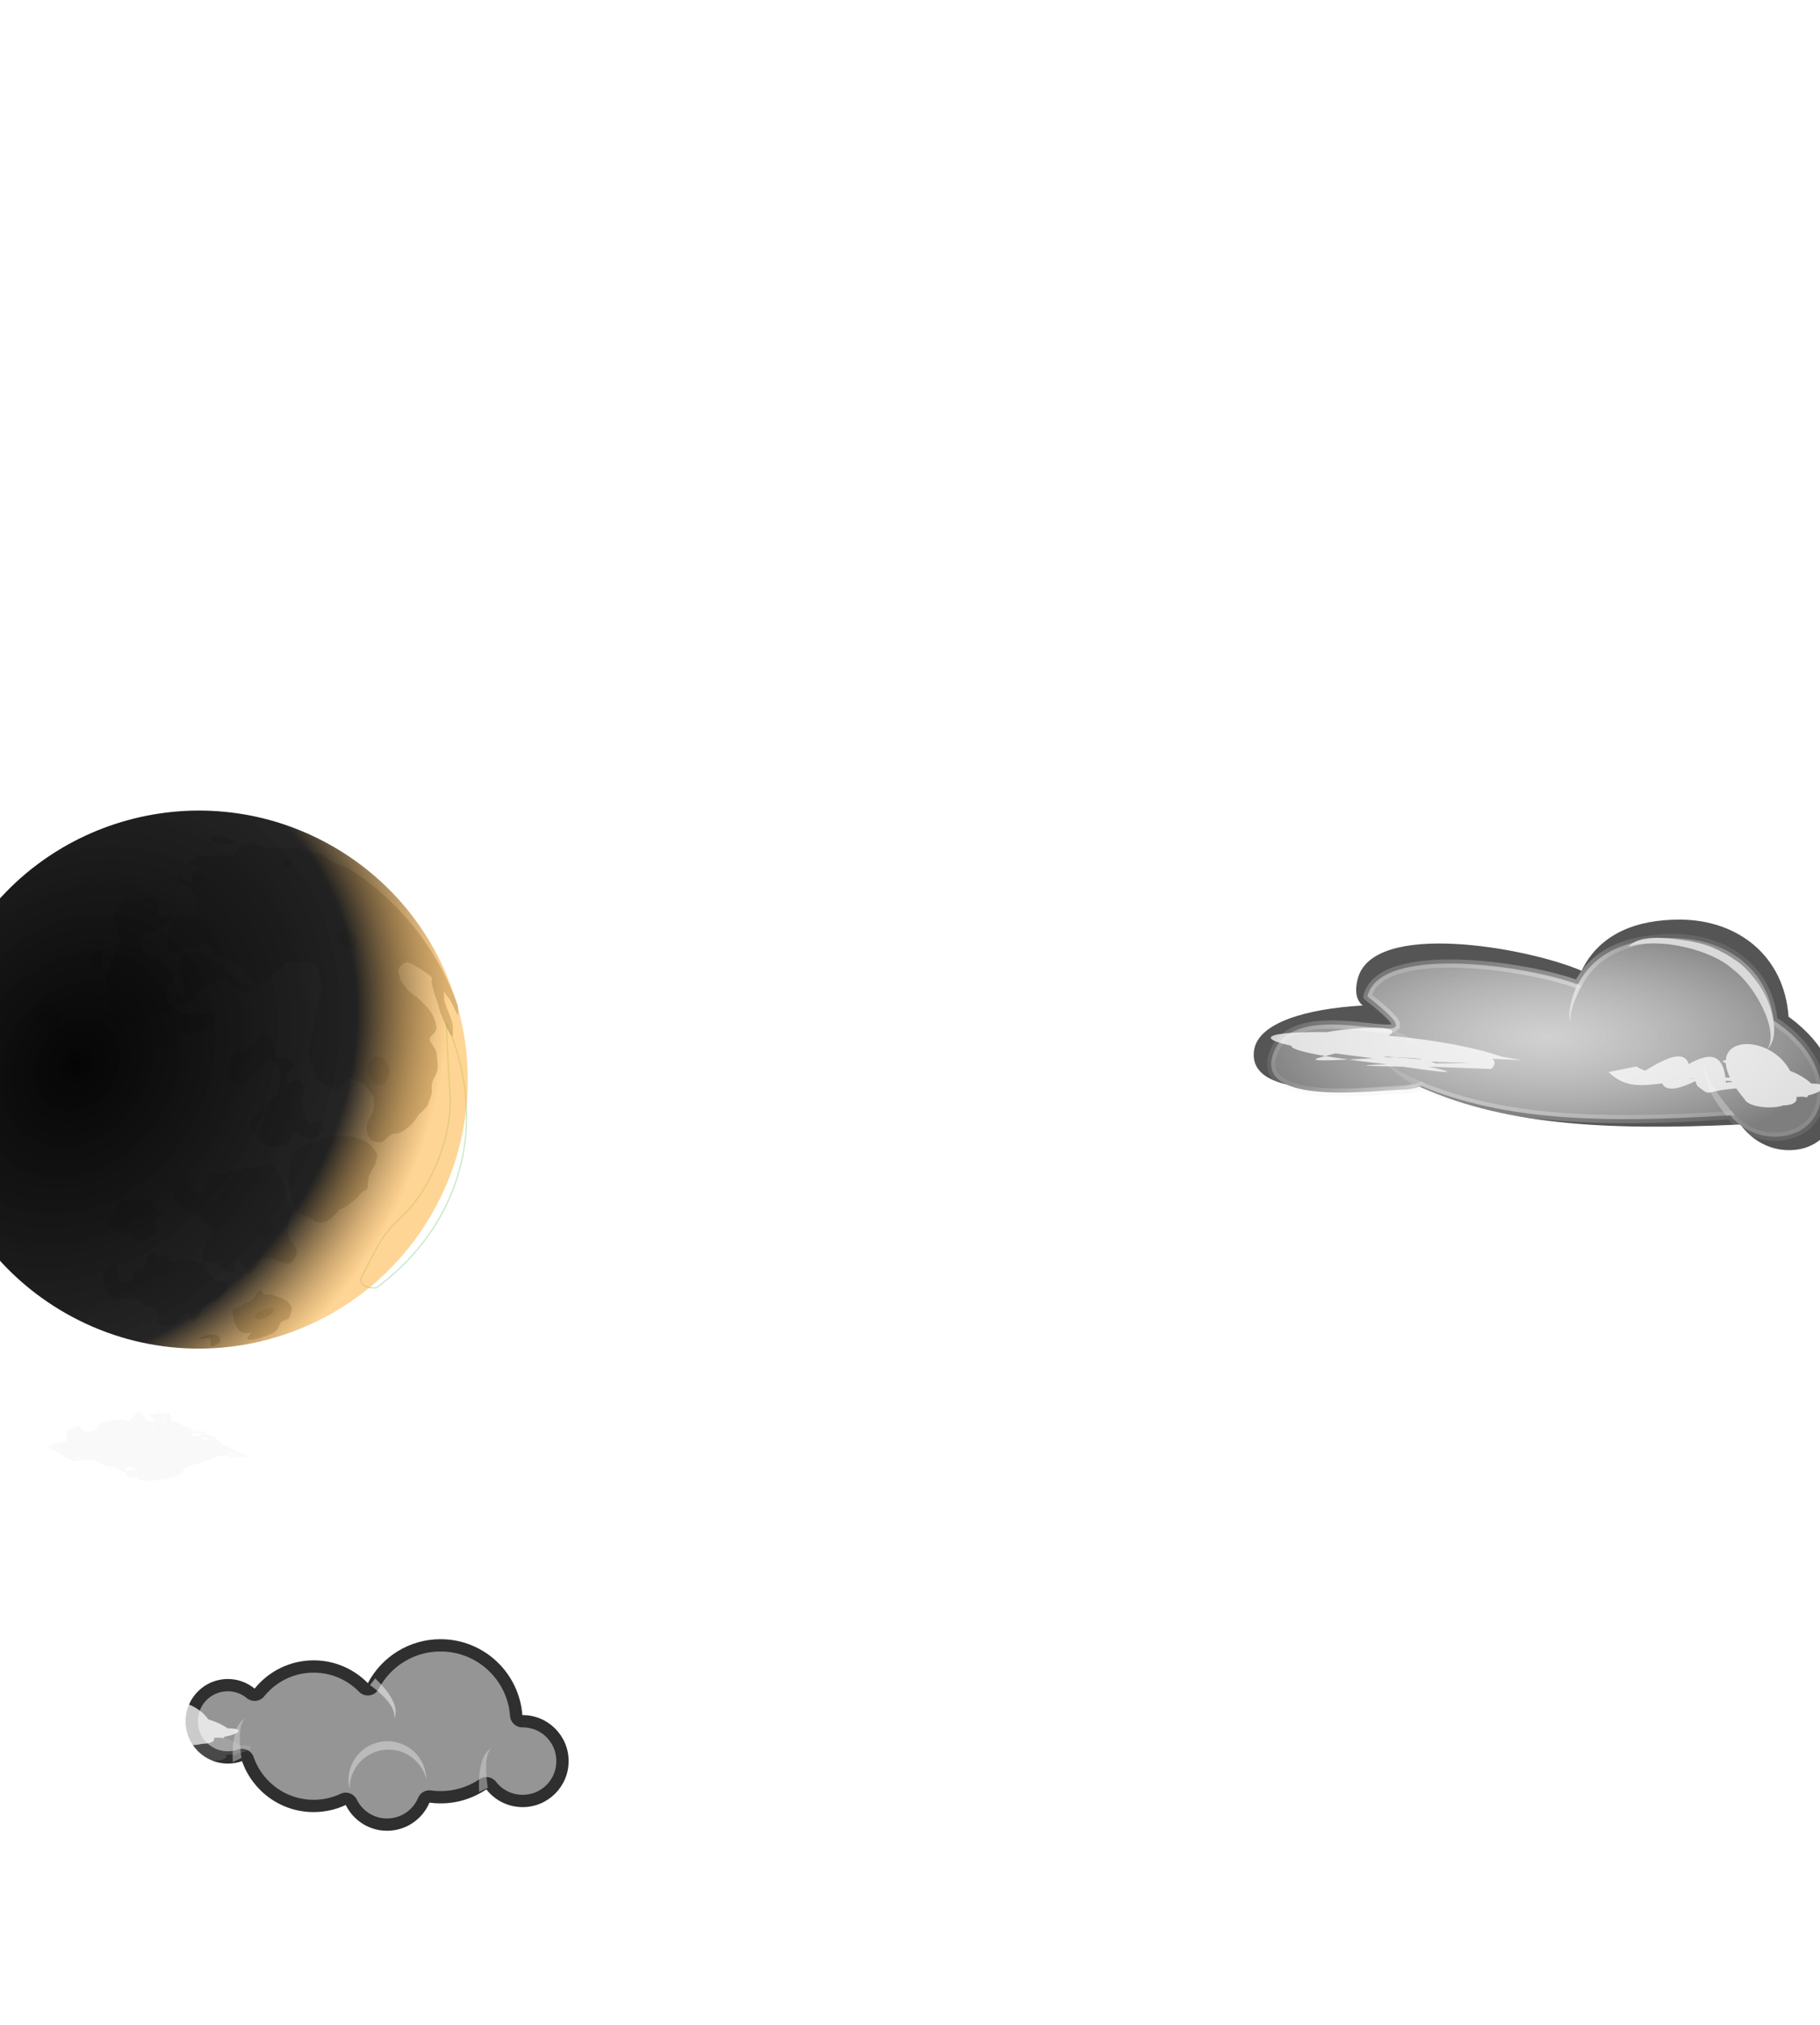 <svg xmlns:rdf="http://www.w3.org/1999/02/22-rdf-syntax-ns#" xmlns="http://www.w3.org/2000/svg" height="667.32" width="600" version="1.1" xmlns:cc="http://creativecommons.org/ns#" xmlns:xlink="http://www.w3.org/1999/xlink" viewBox="0 0 600.002 667.325" xmlns:dc="http://purl.org/dc/elements/1.1/">
 <defs>
  <radialGradient id="o" gradientUnits="userSpaceOnUse" cy="429.83" cx="273.41" gradientTransform="matrix(-.334 1.119 -.821 -.245 622.24 881.44)" r="309.13">
   <stop stop-color="#a3a3a3" offset="0"/>
   <stop stop-color="#696969" offset="1"/>
  </radialGradient>
  <radialGradient id="p" gradientUnits="userSpaceOnUse" cy="120.82" cx="124.4" gradientTransform="matrix(-.584 1.957 -.469 -.14 622.24 881.44)" r="102.27">
   <stop stop-color="#fff" offset="0"/>
   <stop stop-color="#fff" stop-opacity="0" offset="1"/>
  </radialGradient>
  <radialGradient id="q" gradientUnits="userSpaceOnUse" cy="82.897" cx="-88.068" gradientTransform="matrix(.761 .489 -.594 .924 211.85 1029.9)" r="388.16">
   <stop stop-opacity=".98" offset="0"/>
   <stop stop-color="#181818" stop-opacity=".945" offset=".75"/>
   <stop stop-color="#ffaa2b" stop-opacity=".503" offset="1"/>
  </radialGradient>
  <filter id="n" y="-.109" width="1.097" x="-.048" height="1.219">
   <feGaussianBlur stdDeviation="5.584"/>
  </filter>
  <radialGradient id="r" gradientUnits="userSpaceOnUse" cy="161.84" cx="646.11" gradientTransform="matrix(1 0 0 .384 0 99.72)" r="146.8">
   <stop stop-color="#fff" stop-opacity=".729" offset="0"/>
   <stop stop-color="#e6e6e6" stop-opacity=".113" offset="1"/>
  </radialGradient>
  <radialGradient id="s" gradientUnits="userSpaceOnUse" cy="161.84" cx="646.11" gradientTransform="matrix(1 0 0 .41 0 95.499)" r="153.28">
   <stop stop-color="#fff" stop-opacity=".729" offset="0"/>
   <stop stop-color="#7e7e7e" offset="1"/>
  </radialGradient>
  <filter id="a" y="-.323" x="-.059" width="1.118" height="1.645">
   <feGaussianBlur stdDeviation="15.1"/>
  </filter>
  <filter id="d" y="-.177" x="-.033" width="1.066" height="1.354">
   <feGaussianBlur stdDeviation="8.283"/>
  </filter>
  <filter id="l" y="-.231" x="-.047" width="1.094" height="1.461">
   <feGaussianBlur stdDeviation="11.939"/>
  </filter>
  <filter id="m">
   <feGaussianBlur stdDeviation="15.761"/>
  </filter>
 </defs>
 <g transform="translate(140.93 267.62)">
  <g transform="translate(-140.93,-467.65)">
   <g transform="matrix(.328 0 0 .328 -6.059 202.08)">
    <path opacity=".459" d="m473.52 1034.5c0.424-1.377 0.118-5.031 0.001-8.968-0.302-10.131-9.216-21.178-8.759-30.984 0.093-2.005 0.079-3.551 0.04-4.945 0.672 1.571 1.558 3.276 3.049 5.084 7.024 8.516 10.689 23.031 11.207 17.529 0.219-2.324-0.116-5.29-0.645-8.443-0.015-0.043-0.009-0.094-0.024-0.138-20.126-56.105-58.553-105.01-110.3-137.62-1.661-0.457-3.254-0.982-4.534-1.744-3.294-1.959-6.664-2.673-9.633-4.439-3.025-1.799-6.277-2.657-8.7-4.943-3.092-2.917-7.009-3.994-11.276-4.179-4.394-0.19-7.387-2.204-11.499-3.43-4.134-1.233-7.119-2.131-11.218-1.748-6.612 0.617-13.635 0.499-20.411 0.206-1.03-0.045-2.059-0.094-3.089-0.139-4.622-0.2-11.665-4.776-16.026-3.998-2.873 0.513-12.568 0.155-13.875 4.535-1.426 4.781-3.397 6.768-8.555 7.688-5.696 1.016-11.754-0.318-17.796-0.58-4.535-0.196-11.628-0.313-15.388 1.736-2.505 1.365-11.531 6.8-5.68 8.546 3.504 1.045 9.467 2.922 7.553 6.166-1.36 2.303-7.723 0.743-7.268 3.376 0.191 1.108 0.632 2.18 0.58 3.304-0.229 4.918-1.416 7.58-0.368 11.728 1.11 4.392 7.592 11.281 5.962 16.746-1.215 4.072-2.519 13.434-8.198 11.74-2.739-0.817-11.018-1.353-14.208 0.295-1.964-2.868-3.978-3.8-7.841-3.122-3.799 0.667-4.192 1.75-9.117 0.281-1.904-0.568-0.044-8.685 0.121-10.464 0.417-4.497 0.479-4.782-3.178-6.948-3.44-2.038-8.159-0.2-11.183-0.336-3.683-0.165-6.489 1.628-10.187 1.462-3.995-0.18-2.792 1.182-7.093-1.366-2.752-1.631-6.848 7.053-7.933 8.884-2.075 3.502-3.498 4.552-5.229 7.473-1.697 2.865 3.587 10.977 4.114 13.977 1.2 6.837-5.862 4.138 2.758 8.356 0.066 0.033 1.397 0.003 2.056-0.006-7.404 12.75-14.617 34.53-18.352 37.473 3.058 6.007 2.656 15.752 5.219 22.297 1.377 3.517-1.371 12.723-0.602 17.104 0.601 3.425 3.316 5.775 5.265 7.604 3.885 3.645 5.299 2.447 5.038 8.253-0.15 3.33 6.771-0.771 9.703-2.356 3.841-2.076 5.462-1.925 10.225-1.483 3.474 0.322 7.753 4.227 9.501 5.867 3.726 3.496 6.505 9.236 9.551 13.349 4.303 5.811 11.988 2.212 16.62-0.292 2.009-1.086 0.543-8.024 0.614-9.6 0.149-3.306 11.359-1.862 13.147-1.329 6.653 1.985 15.653-5.543 21.645-7.077 4.006-1.025 7.247-7.926 7.42-9.787 0.406-4.371-17.264-2.205-18.965-1.907-5.1 0.895-10.736-0.202-15.974-1.765-4.204-1.254-6.391-3.17-9.745-5.157-3.605-2.136-4.958-4.077-5.727-8.459-0.817-4.652 0.015-7.593 1.435-12.355 0.616-2.066 4.976-4.548 6.187-5.655 2.641 0.119-9.812-21.711-21.058-25.065-9.732-2.903-11.525-2.279-12.85-9.834-0.4-2.282-0.872-3.746-1.308-5.574 1.032-1.369 1.945-2.645 3.501-4.304 2.682-2.858 6.195-3.512 10.525-5.111 4.079-1.506 7.371-2.804 10.35-4.413 3.821-2.065 1.826-6.405 7.09-6.168 0.714 0.032 1.419-0.146 2.128-0.246-3.448 4.38-5.234 6.957-5.517 13.029-0.168 3.613-0.802 13.643 2.145 16.423 3.552 3.351 5.612 2.801 10.5 1.534 5.021-1.302 10.407-5.783 15.712-5.553 3.7 0.16 8.968-2.054 13.514-0.698 5.053 1.507 4.495 12.598 9.413 13.048 5.304 0.485 11.103-0.285 16.455 2.56 6.568 3.492 8.275 10.336 12.364 16.276 4.141 6.016 9.344 7.844 16.307 5.679 9.268-2.881 2.931-4.077 8.778-8.437 2.645-1.972 6.29-3.787 9.059-6.755 2.138-2.292 5.379-6.186 8.844-6.036 3.421 0.148 7.001 1.506 10.705 0.845 3.753-0.67 7.871-1.266 12.142 1.274 4.343 2.583 5.787 3.866 6.686 9.071 0.66 3.821 0.447 6.509 1.293 11.408 0.826 4.781 1.051 6.971-0.368 11.728-1.151 3.859-2.297 7.7-3.448 11.56-1.858 6.229-0.704 12.854-2.521 18.945l-4.538 15.213c-1.195 4.005-1.228 6.845-1.367 9.832-0.158 3.402-0.019 5.727 1.187 9.029 1.146 3.137 3.518 6.487 4.101 9.865 0.832 4.82 1.342 8.68 5.315 11.042 2.163 1.286 5.919 3.667 7.972 4.759 0.804 0.427 8.631 4.989 10.566 3.934 4.271-2.328 5.677-6.091 9.206-9.874 3.276-3.512 4.23-1.086 8.549 0.202 3.916 1.168 9.845 3.732 11.856 7.482 2.188 4.082 7.293 7.742 7.043 13.123-0.262 5.618 0.172 10.098-3.1 15.641-1.969 3.335-4.807 9.651-4.1 13.746 0.596 3.454 1.631 9.944 6.753 11.472 3.726 1.111 7.597 1.831 10.21-0.118 1.386-1.034 7.41-7.371 9.992-7.259 5.016 0.217 10.045-2.245 15.46-7.226 3.552-3.267 5.974-5.814 8.479-10.059 2.409-4.081 9.447-8.056 10.792-12.564 1.092-3.661 3.484-8.448 3.662-12.278 0.182-3.9-0.598-5.868 0.649-10.046 1.23-4.125 3.447-6.309 4.466-9.723 1.117-3.745 1.138-7.212 0.649-10.046-0.551-3.192-0.396-6.238-1.003-9.756-0.476-2.755-2.525-4.694-4.026-7.495-1.519-2.833-4.781-5.218-1.217-9.038 1.653-1.772 5.899-5.29 5.175-9.479-0.485-2.81-2.169-8.545-3.663-11.332-2.451-4.572-4.432-6.976-7.9-10.249-2.947-2.781-6.163-7.062-9.775-9.21-3.933-2.339-6.776-4.884-9.271-8.277-2.552-3.47-5.455-5.94-6.248-10.538-0.512-2.965-2.438-6.249-0.07-10.26 1.324-2.242 5.615-5.434 8.416-4.599 4.281 1.277 7.314 3.515 10.847 5.616 2.361 1.404 15.525 9.708 13.154 11-1.139 3.82 0.856 8.679 1.788 12.371 1.094 4.331 3.111 8.588 4.458 13.918 2.026 8.018 6.21 18.352 10.268 25.923 2.807 5.237 3.96 6.141 4.383 4.764zm-350.15-61.98c-0.597-1.172-1.311-2.214-2.223-3.044 0.419 2.87 1.159 3.882 2.223 3.044zm-2.223-3.044c-0.402-2.753-0.544-7.148-0.214-14.477 0.234-5.208 1.274-11.139-4.761-6.67-4.742 3.512-6.086 7.831-7.758 13.437-0.875 2.934 7.619 5.273 9.51 5.837 1.286 0.384 2.331 1.063 3.224 1.875zm275.24 191.28c0.449-1.849 0.79-3.741 1.255-5.3 0.758-2.541-5.382-9.457-7.177-11.141-3.839-3.602-8.625-5.606-13.663-7.109-5.052-1.507-8.226-1.394-13.053-1.611-5.249-0.236-10.097-0.186-15.214 0.712-7.039 1.236-14.26 5.244-20.259 7.458-4.858 1.793-7.064 2.382-10.945 6.519-3.389 3.613-5.003 6.605-6.903 12.975-2.167 7.264-2.325 19.708-0.488 26.889 1.097 4.287 1.216 8.784 2.017 13.352 0.79 4.499 6.159 7.562 8.987 10.214 3.186 2.99 8.991 2.706 12.47 5.97 3.908 3.667 8.395 2.897 12.355 1.435 4.637-1.712 10.213-6.993 11.972-9.962 1.483-2.502 7.267-3.95 10.042-6.005 4.143-3.067 6.993-5.541 10.008-8.298 2.621-2.395 2.667-4.33 5.498-5.86 2.614-1.413 2.878-0.412 4.882-3.794-0.636-2.103-0.112-7.167 1.23-11.667 1.068-3.579 3.301-6.598 5.148-9.715 0.825-1.392 1.387-3.213 1.836-5.061zm-84.467 149.37c0.407-2.075-3.006-7.763-5.052-8.975-2.959-1.753-5.28-3.075-8.543-4.049-2.938-0.876-6.292-2.559-8.984-2.68-4.784-0.215-5.382 1.8-7.576-2.26-1.789-3.31-3.06-1.082-6.054 2.694-2.182 2.752-3.402 5.28-5.734 6.54-3.159 1.708-4.927 0.553-7.843 3.661-2.202 2.346-7.012 3.237-8.746 4.174-3.05 1.648 0.037 9.505 0.362 11.359 0.621 3.538 2.502 5.745 4.135 8.767 1.905 3.525 5.733 3.93 8.573 4.057 3.804 0.171 6.989-2.752 2.344 2.199-4.803 5.119 1.133 4.696 3.999 4.193 4.134-0.726 8.797-2.028 13.113-3.621 4.097-1.512 6.354-2.201 9.631-4.628 1.884-1.395 4.083-7.233 4.737-8.338 1.411-2.381 4.653-2.54 7.163-3.896 2.607-1.409 3.072-5.27 4.048-8.543 0.229-0.124 0.366-0.36 0.424-0.656zm4.319-55.258c0.785-2.226 0.821-4.477-0.34-6.623-2.468-4.566-5.483-6.481-7.207-11.15-1.252-3.392-0.88-7.43-0.764-10.011 0.194-4.318 0.911-8.719 2.804-11.914 2.383-4.022 0.995-6.905-0.075-9.806-1.502-4.068-3.637-4.493-3.456-8.531 0.184-4.087-3.871-1.726-0.7-7.71 1.034-0.559-5.173-9.57-5.821-10.77-1.845-3.414-2.872-6.383-5.111-10.525-2.257-4.176-5.685-6.196-10.156-3.78-3.341 1.806-8.928 3.263-12.18 3.117-7.862-0.353-14.496 1.906-21.995 3.222-7.123 1.25-7.053 4.647-14.277 2.492-4.645-1.385-6.523-0.032-8.737 4.144-2.07 3.906-3.259 8.411-4.601 12.911-1.296 4.344-2.545 4.491-6.948 3.178-1.85-0.552-4.681-6.477-5.274-7.574-1.657-3.065-2.53-3.755-6.755-5.015-3.2-0.955-6.937 6.454-9.486 9.171-3.119 3.324-1.557 8.924 0.147 12.077 1.88 3.479 6.939 5.217 9.582 8.109 2.96 3.239 9.121 3.69 12.295 6.668 3.482 3.267 7.001 6.166 10.989 8.529 2.697 1.598 4.006 3.883 3.857 7.184-0.208 4.624-1.512 5.412-4.532 7.649-2.742 2.031-3.31 6.066-4.459 9.92-1.315 4.409-0.922 7.846-0.336 11.183 0.61 3.474-9.388-0.083-10.978-1.024-3.729-2.209-7.551 0.016-11.359 0.362-4.573 0.415-4.99 3.012-10.905 1.247-3.744-1.117 1.292-5.615-3.866-7.154-2.352-0.702-5.176 2.908-8.326 2.767-3.634-0.163-1.416-6.193-7.401-2.958-4.325 2.338-4.829 6.131-6.257 10.917-1.94 6.504 0.314 3.255-6.187 5.655-3.518 1.299-3.966 0.725-5.507 5.89-1.649 5.53-0.652 5.729-6.876 5.449-5.152-0.232-5.58-2.795-7.268-5.918-1.665-3.081-0.28-6.978-1.658-9.528-1.966-3.637-9.559 2.914-11.017 4.247-5.162 4.718-3.833 10.011-0.871 15.491 3.028 5.602 1.922 8.468 8.34 12.271 4.535 2.687 14.408 0.904 18.409-1.259 3.236-1.749 8.834 5.225 10.228 6.051 3.667 2.172 7.058 3.606 11.298 4.87 3.957 1.18 4.804 6.378 4.658 9.64-0.233 5.187-1.011 5.699 4.555 7.359 5.39 1.608 6.384 0.402 10.875-1.256 4.404-1.626 7.538-9.072 13.102-11.125 2.743-1.012 4.412 6.624 4.546 7.389 0.811 4.621 8.586-4.474 8.951-4.863 2.664-2.84 0.93-6.159 3.36-8.748 2.865-3.053 11.075-5.408 14.14-7.065 3.193-1.726 5.012-3.933 7.081-6.138 2.774-2.957 3.92-5.684 4.048-8.543 0.14-3.105-8.691-3.779-10.815-3.976-4.159-0.386-5.804-6.504-10.086-9.042-3.268-1.936-3.596-5.396-3.456-8.531 0.154-3.417 10.804-1.278 12.942-0.64 3.466 1.034 4.491 5.957 6.651 7.984 2.419 2.269 8.26 1.814 10.054 1.499 1.886-0.331 1.467-9.946 1.91-11.431 1.189-3.986 8.929 5.785 9.334 6.535 2.546 4.711 2.084 6.027 5.655 6.187 1.013 0.046 9.306-11.348 10.522-12.645 3.747-3.994 6.744-3.989 11.317-2.625 3.165 0.944 6.702 2.749 10.126 3.771 5.078 1.515 6.51 2.967 10.011-0.764 1.929-2.056 3.467-4.267 4.252-6.493zm27.058-124.5c1.15-2.621 0.107-5.955-1.34-7.313-3.429-3.217-6.355-1.332-8.881-0.399-3.655 1.349-4.979 0.454-7.195-3.646 0.942-3.157-5.75-13.411-3.603-20.609 1.354-4.539 1.459-10.279 0.943-13.22-0.697-3.971-2.667-5.296-6.344-6.393-1.413-0.421-5.43 2.889-8.356 2.758-3.71-0.167 0.082-9.045 0.819-10.289 1.874-3.163 3.053-3.442 5.015-6.755 1.895-3.199-5.779-6.974-8.204-7.698-4.162-1.242-5.957 1.973-10.7 0.559-1.301-0.388-2.014-9.613-2.15-10.392-0.845-4.816-2.618-9.106-6.069-12.344-3.478-3.263-8.137 0.176-9.528 1.658-4.13 4.402-2.668 6.667-8.117 9.612-6.281 3.394-11.868 2.743-16.609 7.796-3.504 3.735-4.469 7.438-5.979 12.5-1.938 6.496 2.938 11.466 6.449 16.207 3.925 5.301 9.374 3.142 12.95-0.67 5.448-5.806 11.794-16.228 19.144-21.323 3.694-2.561 6.127-4.697 8.881 0.399 3.164 5.854 4.985 7.868 5.893 13.042 0.623 3.552 0.265 6.657-1.016 10.947-1.918 6.429 0.164 8.602-6.668 12.295-4.858 2.626-5.653 3.636-9.999 8.268-4.334 4.62-1.429 6.574-6.534 9.334-3.795 2.051-5.83 5.483-6.042 10.198-0.231 5.128 6.827 10.679 9.337 14.069 3.104 4.191 7.062 7.123 12.059 7.348 4.877 0.219 4.637-3.117 10.217-1.453 5.368 1.601 5.01 3.319 7.574-5.274 1.918-6.431 4.554-7.642 10.042-6.005 2.744 0.819 5.707 3.952 9.745 5.157 4.082 1.218 9.215-4.02 12.314-6.078 0.938-0.623 1.571-1.413 1.954-2.287zm-103.41 211.7c0.513-1.223-0.54-2.744-1.052-4.129 0.205-4.553-13.662-3.04-16.899-1.291-9.22 4.983 0.522 2.097 5.51 1.644 4.529-0.411 2.576 5.461 2.963 7.667 0.469 2.675 7.307-2.216 8.365-2.788 0.598-0.323 0.941-0.696 1.112-1.103zm33.878-354.66c0.578-1.277-0.383-2.738-2.772-4.153-3.374-1.999-7.815-0.081-11.637-1.221-3.816-1.138-6.444-6.241-9.612-8.117-4.238-2.511-4.053-2.154-5.86-5.498-0.57-1.055 0.684-2.294 1.027-3.444-0.91-3.556-6.587-3.286-9.745-5.157-3.228-1.912-3.795-3.415-7.64-4.562-2.848-0.85-5.154-3.037-8.543-4.048-4.501-1.343-5.163-1.719-8.706-1.097-3.941 0.692-5.09 2.183-8.057 4.38-3.034 2.246-4.001 6.952-3.287 11.02 0.802 4.571 1.172 6.136 2.83 10.627 1.321 3.578 1.604 7.035 1.462 10.187-0.127 2.817-0.509 7.266-0.614 9.6-0.108 2.397-4.777-3.195-6.888-2.054-3.66 1.978 0.852 7.99 1.184 8.604 1.103 2.041 10.146-2.419 11.317-2.625 3.065-0.538 5.483-5.865 7.707-8.234 3.735-3.981 5.654-4.789 10.453-7.383 6.665-3.603 6.057-0.603 7.881-3.682 2.094-3.533-0.755-3.467 9.015-2.561 6.298 0.584 7.899 5.481 12.573 8.251 4.312 2.555 6.175 5.117 11.503 4.181 3.72-0.653 5.832-1.735 6.41-3.012zm-91.97 226.86c0.099-2.21-4.736-1.281-5.788-3.227l-2.417-4.471c-5.281-9.77-8.622-8.291-17.527-6.728-4.075 0.715-8.841 0.824-12.942 0.64-5.103-0.229-6.865 5.302-8.147 9.603-1.702 5.705-4.095 5.019-6.731 9.993-3.053 5.762 5.22 9.09 9.675 10.419 5.288 1.577 9.387 2.637 13.159 6.176 6.882 6.457 13.81 3.538 20.27 0.046 4.659-2.518 2.855-8.992 3.018-12.633 0.265-5.892 1.483-7.409 7.429-9.817zm73.324-373.99c1.151-1.227-8.674-4.087-11.328-4.879-3.467-1.034-6.116-1.147-9.365-1.293-4.922-0.221-5.284 0.913-3.505 4.205 0.723 1.338 8.693 2.593 10.331 3.082 4.195 1.251 7.301 0.364 9.806-0.075 1.378-0.242 2.705-0.692 4.06-1.039z" fill-rule="evenodd" fill="url(#o)"/>
    <path opacity=".652" d="m482.95 1171.9c19.291-64.668 13.146-130.86-12.545-187.96 0.936 10.807 7.141 60.567 7.902 64.904 6.812 38.809-4.109 98.054-24.463 132.4-2.017 3.404-4.034 6.824-6.051 10.228-9.758 16.47-14.068 37.105-19.629 55.746-3.385 11.348 3.364 12.789 11.34 10.524 19.001-25.088 33.925-53.93 43.446-85.851z" fill-rule="evenodd" fill="url(#p)"/>
    <path opacity=".242" d="m462.92 1212.7c32.276-59.962 31.551-127.74 4.33-191.27 0.032 11.051 2.644 62.4 3.16 66.93 4.611 40.537-16.153 97.141-46.479 126.49-3.005 2.909-6.012 5.832-9.017 8.741-14.538 14.072-22.432 33.662-31.735 50.947-5.663 10.522 2.979 13.636 13.63 13.342 27.542-20.411 50.179-45.59 66.11-75.187z" fill-opacity="0" stroke="#22a729" stroke-width="1pt"/>
    <path opacity=".164" d="m172.33 880.25 24.588-1.332-33.897-7.108 33.789 6.838-24.599-11.572 26.653 10.661-1.49-8.21 7.587 9.75 18.886-3.546-17.555 4.095 33.848 4.633-31.743-2.975 30.498 9.252-32.702-9.31 16.838 11.407-19.587-11.175-9.538 6.24 4.187-7.517-25.763-0.131z"/>
    <path opacity=".164" d="m400.49 1084a14.251 10.688 84.215 0 1 -2.873 -28.357 14.251 10.688 84.215 1 1 2.873 28.357z"/>
    <path opacity=".164" d="m362.31 943.69a12.215 8.143 34.762 0 1 9.287 -13.38 12.215 8.143 34.762 1 1 -9.287 13.38z"/>
    <path opacity=".164" d="m279.77 1236a6.108 8.652 45.657 0 1 12.376 -12.095 6.108 8.652 45.657 0 1 -12.376 12.095z"/>
    <path opacity=".164" d="m285.94 1317.6a4.072 10.179 66.373 1 1 -3.264 -7.461 4.072 10.179 66.373 1 1 3.264 7.461z"/>
    <path opacity=".164" d="m306.35 865.83a5.09 4.072 16.61 1 1 2.328 -7.804 5.09 4.072 16.61 0 1 -2.328 7.804z"/>
    <path opacity=".164" d="m63.232 1018.5a5.09 4.072 16.61 0 1 2.328 -7.804 5.09 4.072 16.61 1 1 -2.328 7.804z"/>
    <path opacity=".164" d="m60.939 1026.3a15.269 12.215 16.61 1 1 6.983 -23.411 15.269 12.215 16.61 0 1 -6.983 23.411z"/>
    <path fill="url(#q)" d="m453.06 1212.6c-33.197 58.159-84.726 99.305-143.16 120.32-71.813 25.82-154.06 21.232-225.53-19.558-129.65-74-174.77-239.1-100.8-368.7 73.98-129.66 239.07-174.79 368.72-100.79 129.65 73.99 174.77 239.09 100.77 368.69z"/>
    <g transform="matrix(3.052 0 0 3.052 710.7 -935.02)">
     <g fill="#d6d6d6" transform="translate(-399.01 459.27)" fill-opacity=".478">
      <g transform="matrix(.64 0 0 .64 267.91 83.016)">
       <path fill="#1d1d1d" d="m714.71 101.27c-21.751 0-40.967 6.864-50.446 26.31-27.373-11.853-107.77-26.432-115.25 4.429-4.7 19.401 15.044 16.683 19.777 14.16 4.734-2.524-12.605-0.978-17.925-0.658-27.448 1.651-53.094 8.514-55.123 23.102-3.666 26.364 55.882 18.849 71.979 18.849 3.432 0 6.723-0.646 9.783-1.823 44.685 21.265 98.461 24.359 168.48 21.041 5.81 8.022 14.852 13.198 25.007 13.198 29.551 0.033 37.324-41.188 0-68.535-0.063 0-0.125-0-0.188 0-2.193-31.582-26.29-50.072-56.094-50.072z" fill-opacity=".749"/>
       <path fill="#ccc" d="m583.56 185.21s-23.765-9.616-19.067-12.119c-3.745 3.275 14.73 14.021 14.73 14.021l4.337-1.902z" fill-opacity=".877"/>
       <path fill="#fff" d="m564.24 159.52s14.131 4.596 19.794 8.281c-5.512-5.525-15.606-9.086-15.606-9.086z" fill-opacity=".451"/>
       <path stroke-linejoin="round" d="m709.37 110.75c-20.458 0.429-38.408 6.788-46.967 23.913-25.963-9.784-101.85-20.896-108.32 6.133 49.555 38.882-41.213-8.732-49.435 32.935-2.966 23.036 52.906 15.315 68.047 14.997 3.228-0.068 6.312-0.695 9.168-1.781 42.418 17.641 93.056 19.274 158.85 15.002 5.611 6.873 14.21 11.202 23.762 11.002 27.796-0.555 34.354-36.613-1.253-59.697-0.059 0-0.118 0.002-0.176 0.003-2.64-27.466-25.643-43.096-53.676-42.507z" fill-opacity="1" stroke="url(#r)" stroke-width="4.219" fill="url(#s)"/>
       <g fill="#e4e4e4" transform="translate(-2.697 1.349)" fill-opacity=".877">
        <path fill="#cfcfcf" d="m745.91 200.47s-16.461-18.003-15.475-26.512c-2.556 11.663 11.106 26.834 11.106 26.834z" fill-opacity=".508"/>
        <path d="m666.78 134.3s-7.096 13.487-5.223 18.34c-3.396-4.395 3.344-19.779 3.344-19.779l1.88 1.439z"/>
        <path d="m717.02 110.16c-6.224-0.862-20.889-2.59-25.999 3.843 15.133-5.215 42.644 1.148 53.876 11.533 11.159 8.079 24.199 31.999 17.548 41.068 5.936-5.179 4.035-17.901-1.396-28.489-4.081-7.957-10.999-14.674-13.401-16.277-5.599-3.735-3.876-2.895-10.581-6.333-6.705-3.438-13.824-4.483-20.048-5.345z"/>
       </g>
       <g transform="matrix(.64 0 0 .64 -383.67 392.69)">
        <path fill="#232323" d="m720 123.09c-25.36 0-47.387 14.347-58.438 35.344-11.07-11.3-26.5-18.34-43.56-18.34-19.173 0-36.283 8.872-47.469 22.719-5.865-4.809-13.36-7.719-21.531-7.719-18.768 0-34 15.232-34 34s15.232 34 34 34c4.002 0 7.839-0.697 11.406-1.969 8.297 23.837 30.941 40.969 57.594 40.969 9.212 0 17.948-2.058 25.781-5.719 6.028 12.264 18.639 20.719 33.219 20.719 15.318 0 28.474-9.315 34.094-22.594 2.917 0.395 5.882 0.594 8.906 0.594 13.637 0 26.321-4.155 36.844-11.25 6.774 8.662 17.316 14.25 29.156 14.25 20.424 0 37-16.576 37-37s-16.576-37-37-37c-0.073 0-0.146-0-0.219 0-2.557-34.1-31.031-61-65.781-61z" fill-opacity=".944"/>
        <path filter="url(#n)" fill="#959595" d="m720 132.99c-21.626 0-40.285 12.212-49.676 30.055a9.901 9.901 0 0 1 -15.834 2.316c-9.296-9.492-22.146-15.371-36.49-15.371-16.119 0-30.385 7.423-39.768 19.039a9.901 9.901 0 0 1 -13.979 1.436c-4.182-3.429-9.433-5.475-15.254-5.475-13.411 0-24.1 10.688-24.1 24.1 0 13.411 10.688 24.1 24.1 24.1 2.853 0 5.553-0.493 8.082-1.395a9.901 9.901 0 0 1 12.674 6.072c6.943 19.946 25.834 34.322 48.244 34.322 7.738 0 15.026-1.719 21.59-4.787a9.901 9.901 0 0 1 13.076 4.602c4.411 8.975 13.581 15.186 24.334 15.186 11.304 0 20.871-6.851 24.977-16.553a9.901 9.901 0 0 1 10.443 -5.951c2.472 0.334 4.99 0.504 7.58 0.504 11.626 0 22.358-3.523 31.309-9.559a9.901 9.901 0 0 1 13.334 2.109c4.976 6.363 12.633 10.449 21.357 10.449 15.067 0 27.1-12.032 27.1-27.1 0-15.067-12.032-27.1-27.1-27.1-0.111 0-0.165 0-0.162 0a9.901 9.901 0 0 1 -9.93 -9.16c-2.16-29.02-26.25-51.84-55.89-51.84z" fill-opacity="1"/>
        <g fill-opacity=".478">
         <path d="m560 218.59s-4.75-27.5 3.5-32c-12.75 5-10.5 35.25-10.5 35.25l7-3.25z" fill="#d6d6d6"/>
         <path d="m758 242.59s-4.75-27.5 3.5-32c-12.75 5-10.5 35.25-10.5 35.25l7-3.25z" fill="#d6d6d6"/>
         <path d="m663.28 159.99s22.288 15.207 19.33 26.886c6.899-12.961-15.166-32.207-15.166-32.207l-4.165 5.321z" fill="#fff"/>
         <path d="m677.33 205.09c-17.293 0-31.327 14.035-31.327 31.327 0 2.522 0.309 4.979 0.873 7.329-0.003-0.185-0.026-0.37-0.026-0.556 0-17.293 14.035-31.327 31.327-31.327 14.767 0 27.15 10.24 30.454 23.998-0.298-17.036-14.194-30.772-31.301-30.772z" fill="#e4e4e4"/>
        </g>
       </g>
      </g>
     </g>
    </g>
   </g>
  </g>
 </g>
 <g transform="translate(6.948 -.072)">
  <g transform="matrix(.168 0 0 .168 128.29 365.96)">
   <title>Layer 1</title>
   <g stroke-width="5">
    <g opacity=".75" transform="matrix(.749 0 0 .94 -740.27 411.93)" filter="url(#l)" fill="#fff">
     <path filter="url(#d)" opacity=".411" d="m379.13 219.53c32.649 13.047 132.05 19.101 1.789 7.576 30.726-9.97 119.98-56.146 120.99-8.153-17.889 10.982 12.426 10.891 10.835 10.754-87.384-7.518-68.799 0.027-36.265-11.579 45.943-15.142 102.41-31.659 107.98 26.033 5.34-0.64 21.373-1.399 16.02-1.919-20.513-1.994-41.29-0.29-61.778-2.528-11.404-1.246 22.792-3.369 34.263-3.244 89.246 0.977 63.506-2.317 106.47 4.155 6.09-0.22 24.357-0.402 18.269-0.661-21.671-0.924-43.39-0.362-65.059-1.334-5.323-0.239 10.633-0.877 15.961-0.869 30.731 0.046 61.491 2.473 92.189 1.03 26.628-1.251-54.159 1.384-79.736-6.126-33.392-11.064-173.96-29.539 3.317-17.738 21.062 1.402 60.617 30.781 79.79 42.311 52.904 39.522-172.69 14.65-71.544-13.495 41.223 0.619 82.463 0.492 123.67 1.858 61.581 2.041-34.111 32.001-89.453 13.946-7.611-5.231-108.74-22.281-106.82-31.919 1.274-6.4 10.856-7.244 16.285-10.866 54.067 0.544 119.11 1.044 169.61 27.67-3.961 15.207-1.082 8.14-8.404 21.293l-67.916-4.882c8.073-4.175 7.404-1.9-1.949-6.842-30.389-7.93-151.98-32.979-24.822-27.374 1.511-20.361 85.341 11.192 101.73 23.16 32.303 11.09-3.706-2.632-46.943 4.787-3.387 0.581 4.694 5.02 7.042 7.53-7.417 0.262-14.833 0.523-22.249 0.785-9.05-0.252-36.068-1.105-27.075-2.159 22.794-2.673 45.864-1.822 68.795-2.733-10.309-0.866-20.731-0.849-30.928-2.597-1.404-0.241-3.98-4.047-2.841-3.192 46.315 34.782-88.894 34.515-101.59 16.424-128.53-94.743 55.231-104.49 108.43-41.63 13.137 46.473 1.175-14.97-74.057 23.558-18.935 9.697 42.542-0.875 63.816-0.869 4.419 0.001-8.811 0.762-13.229 0.883-96.309 2.655-65.674 4.343-111.41 1.173-35.167-4.524-19.603-1.842 51.012-2.875 10.408-0.152-20.667 2.748-31.069 3.129-95.683 3.505-68.066 15.042-105.81-2.991-36.207-46.149 109.43-34.717 36.6-21.408-35.606 12.84-126.63 48.601-118.17 2.475 92.985-4.1 69.69-8.519 20.322 14.206-50.036 2.573-98.174 11.541-141.77-15.835l65.684-8.917z"/>
     <path filter="url(#a)" d="m4186.5-551.11c32.931 13.879 132.13 19.329 3.451 12.006 31.259-8.825 121.74-53.042 123.67-4.407-17.525 10.963 12.981 10.81 11.418 10.627-86.204-10.089-68-1.224-35.06-14.285 46.416-17.35 103.69-37.641 109.26 20.051 5.34-0.64 21.373-1.399 16.02-1.919-20.513-1.994-41.299-0.254-61.778-2.528-11.402-1.266 22.792-3.369 34.263-3.244 89.246 0.977 63.506-2.317 106.47 4.155 6.09-0.22 24.357-0.402 18.269-0.661-21.671-0.924-43.39-0.362-65.059-1.334-5.323-0.239 10.633-0.877 15.961-0.869 30.731 0.046 61.491 2.473 92.189 1.03 26.628-1.251-54.159 1.384-79.736-6.126-33.392-11.064-173.96-29.539 3.317-17.738 21.062 1.402 60.617 30.781 79.79 42.311 52.904 39.522-172.69 14.65-71.544-13.495 41.223 0.619 82.463 0.492 123.67 1.858 61.581 2.041-34.111 32.001-89.453 13.946-7.611-5.231-108.74-22.281-106.82-31.919 1.274-6.4 10.856-7.244 16.285-10.866 54.067 0.544 119.11 1.044 169.61 27.67-3.961 15.207-1.082 8.14-8.404 21.293l-67.916-4.882c8.073-4.175 7.404-1.9-1.949-6.842-30.389-7.93-151.98-32.979-24.822-27.374 1.511-20.361 85.341 11.192 101.73 23.16 32.303 11.09-3.706-2.632-46.943 4.787-3.387 0.581 4.694 5.02 7.042 7.53-7.417 0.262-14.833 0.523-22.249 0.785-9.05-0.252-36.068-1.105-27.075-2.159 22.794-2.673 45.864-1.822 68.795-2.733-10.309-0.866-20.731-0.849-30.928-2.597-1.404-0.241-3.98-4.047-2.841-3.192 46.315 34.782-88.894 34.515-101.59 16.424-128.53-94.743 55.231-104.49 108.43-41.63 13.137 46.473 1.175-14.97-74.057 23.558-18.935 9.697 42.542-0.875 63.816-0.869 4.419 0.001-8.811 0.762-13.229 0.883-96.309 2.655-65.674 4.343-111.41 1.173-35.167-4.524-19.603-1.842 51.012-2.875 10.408-0.152-20.667 2.748-31.069 3.129-95.683 3.505-68.066 15.042-105.81-2.991-36.42-46.149 109.43-34.717 36.6-21.408-35.606 12.84-130.11 48.601-122.73 2.475 91.209-4.1 68.828-8.519 18.509 14.206-50.723 2.573-99.418 11.541-143.01-15.835l65.894-8.279z" transform="matrix(1.103 0 0 1.413 -416.92 249.41)"/>
     <path filter="url(#a)" d="m3617.7-716.61c-174.07-55.085 102.84 42.699-37.327 2.309-186.91-40.558 100.85-47.782 70.671 6.178l-67.916-4.882c8.073-4.175 7.404-1.9-1.949-6.842-183.37-40.197 4.046-53.213 76.908-4.214 32.303 11.09-3.706-2.632-46.943 4.787-3.387 0.581 4.694 5.02 7.042 7.53-7.417 0.262-14.833 0.523-22.249 0.785-9.05-0.252-36.068-1.105-27.075-2.159 22.794-2.673 45.864-1.822 68.795-2.733-10.309-0.866-20.731-0.849-30.928-2.597-1.404-0.241-3.98-4.047-2.841-3.192-216.33-18.275 92.785-78.452-67.217-1.648-18.935 9.697 42.542-0.875 63.816-0.869 4.419 0.001-8.811 0.762-13.229 0.883-10.998-0.936 23.581 2.475 30.442 6.665z" transform="matrix(3.902 0 0 1.618 -10426 621.72)"/>
    </g>
    <g transform="translate(1914 -447.21)">
     <path opacity=".5" d="m119.78 821.65c-27.528 11.143-42.421 67.518-75.762 42.63-41.864 3.94-90.157-1.21-126.41 28.593-26.832 15.327 35.811 1.428 1.424 15.622-27.093 11.29-64.723 26.445-81.96-9.2-25.035-8.731-90.09 21.983-62.085 55.56 15.257 10.842-35.077 14.806-44.828 20.838-20.829 1.694-52.128 14.613-45.347 22.09 26.72 9.906 61.601 32.125 90.068 51.291 36.955 25.334 77.624-1.343 116.46 9.681 28.154 1.623 52.325 25.774 79.66 27.042 28.483 4.751 80.829 35.2 94.93 32.38-43.89 11.957 25.616 22.08 39.387 22.064 15.883 0.778 18.251-2.045 7.211 11.278 29.158 8.311 60.472 4.295 90.379 2.817 38.781-9.958 80.441-10.056 116.9-30.086 13.739-44.379 74.937-42.99 110.76-60.754 41.909-10.776 83.056-42.157 126.29-19.754 7.529-9.953 55.621 8.986 81.886-7.722-34.082-15.975-72.323-16.98-99.872-50.115-37.734 5.326-44.561-46.699-79.542-43.25-30.694-23.09-63.501 9.103-91.448-2.543 5.907-19.115 44.151-8.954 35.651-8.766 19.226 5.265 62.566-6.482 18.842-11.104-20.15-3.112-76.271 8.928-40.604-12.966-39.257 0.52-73.102-36.339-112.63-37.647 17.277-60.442-61.314-32.883-87.281-29.489-46.977 0.357 36.454 21.507-0.089 30.025-35.439 11.92-38.321-33.133-61.988-48.518zm280.8 109.31-0.929 0.064 0.929-0.064zm-0.936 0.06c-5.787-4.318-8.632 5.099 0 0zm-4.025-0.787c-3.547-0.815-2.231-0.513 0 0zm-325.21 187.87c5.155-2.077-7.618-0.226 0 0zm119.05-269.64c-12.887 1.29-21.695-0.062 0 0zm48.956 6.021c-12.722 9.688-17.619-5.226 0 0zm-122.72 10.377c1.368 1.566-2.118 0.278 0 0zm27.427 6.747c-2.773 4.138-14.057-1.323 0 0zm-107.95 3.691c-14.212 4.997-12.791-1.224 0 0zm195.03 0.787c16.526-2.571 61.206 21.001 43.164 21.737 6.777-28.614-74.816-11.754-43.164-21.737zm-102.5 0.303c-2.872 6.404-12.344-6.58 0 0zm59.042 18.546c22.797 2.151-15.866 5.241 0 0zm-3.955 18.758c54.951 9.209-29.757 5.456 0 0zm191.36 7.11c16.325-0.061 29.81 1.302 5.026 0.244l-5.026-0.244zm-197.91 1.785c10.341 0.131 2.263 0.029 0 0zm155.67 5.173c14.41 4.623-25.516 2.215 0 0zm79.8 18.243c13.461-1.821 68.264 22.581 28.399 14.732-10.041-1.678-21.845-3.156-28.399-14.732zm-661.45 61.597c-0.26 4.252-6.717-5.236 0 0zm-2.832 1.724c4.56-1.596 12.065 7.448 0 0zm797.9 14.34c11.286 6.219 59.881 5.944 25.447 6.013 14.856-2.759 36.288 8.226 8.967 5.153-10.863-4.585-28.031 5.077-34.414-11.166zm-696.5 10.77c-0.018 2.123-2.941-2.542 0 0zm4.259 9.651c-3.437 0.994-1.765 0.511 0 0zm-42.38 1.634c14.917 2.982 74.871-1.776 29.902 5.246-10.031 1.558-20.951 1.744-29.902-5.246zm77.413 0.635c5.156-2.554 2.815 10.287 0 0zm573.41 4.538-0.632 0.333 0.632-0.333zm-397.69 39.149c15.057-2.838 61.967 16.291 20.373 14.041-10.964 8.158-47.857 8.392-20.373-14.041z" fill-opacity=".733" transform="matrix(.41 0 0 .41 -2494.5 700.31)" filter="url(#m)" fill="#ddd"/>
    </g>
    <g fill="#fff">
     <g filter="url(#l)" opacity=".75" transform="matrix(.749 0 0 .94 -924.37 1015.5)">
      <path filter="url(#d)" opacity=".411" d="m379.13 219.53c32.649 13.047 132.05 19.101 1.789 7.576 30.726-9.97 119.98-56.146 120.99-8.153-17.889 10.982 12.426 10.891 10.835 10.754-87.384-7.518-68.799 0.027-36.265-11.579 45.943-15.142 102.41-31.659 107.98 26.033 5.34-0.64 21.373-1.399 16.02-1.919-20.513-1.994-41.29-0.29-61.778-2.528-11.404-1.246 22.792-3.369 34.263-3.244 89.246 0.977 63.506-2.317 106.47 4.155 6.09-0.22 24.357-0.402 18.269-0.661-21.671-0.924-43.39-0.362-65.059-1.334-5.323-0.239 10.633-0.877 15.961-0.869 30.731 0.046 61.491 2.473 92.189 1.03 26.628-1.251-54.159 1.384-79.736-6.126-33.392-11.064-173.96-29.539 3.317-17.738 21.062 1.402 60.617 30.781 79.79 42.311 52.904 39.522-172.69 14.65-71.544-13.495 41.223 0.619 82.463 0.492 123.67 1.858 61.581 2.041-34.111 32.001-89.453 13.946-7.611-5.231-108.74-22.281-106.82-31.919 1.274-6.4 10.856-7.244 16.285-10.866 54.067 0.544 119.11 1.044 169.61 27.67-3.961 15.207-1.082 8.14-8.404 21.293l-67.916-4.882c8.073-4.175 7.404-1.9-1.949-6.842-30.389-7.93-151.98-32.979-24.822-27.374 1.511-20.361 85.341 11.192 101.73 23.16 32.303 11.09-3.706-2.632-46.943 4.787-3.387 0.581 4.694 5.02 7.042 7.53-7.417 0.262-14.833 0.523-22.249 0.785-9.05-0.252-36.068-1.105-27.075-2.159 22.794-2.673 45.864-1.822 68.795-2.733-10.309-0.866-20.731-0.849-30.928-2.597-1.404-0.241-3.98-4.047-2.841-3.192 46.315 34.782-88.894 34.515-101.59 16.424-128.53-94.743 55.231-104.49 108.43-41.63 13.137 46.473 1.175-14.97-74.057 23.558-18.935 9.697 42.542-0.875 63.816-0.869 4.419 0.001-8.811 0.762-13.229 0.883-96.309 2.655-65.674 4.343-111.41 1.173-35.167-4.524-19.603-1.842 51.012-2.875 10.408-0.152-20.667 2.748-31.069 3.129-95.683 3.505-68.066 15.042-105.81-2.991-36.207-46.149 109.43-34.717 36.6-21.408-35.606 12.84-126.63 48.601-118.17 2.475 92.985-4.1 69.69-8.519 20.322 14.206-50.036 2.573-98.174 11.541-141.77-15.835l65.684-8.917z"/>
      <path filter="url(#a)" d="m339.88 184.79c32.931 13.879 132.13 19.329 3.451 12.006 31.259-8.825 121.74-53.042 123.67-4.407-17.525 10.963 12.981 10.81 11.418 10.627-86.204-10.089-68-1.224-35.06-14.285 46.416-17.35 103.69-37.641 109.26 20.051 5.34-0.64 21.373-1.399 16.02-1.919-20.513-1.994-41.299-0.254-61.778-2.528-11.402-1.266 22.792-3.369 34.263-3.244 89.246 0.977 63.506-2.317 106.47 4.155 6.09-0.22 24.357-0.402 18.269-0.661-21.671-0.924-43.39-0.362-65.059-1.334-5.323-0.239 10.633-0.877 15.961-0.869 30.731 0.046 61.491 2.473 92.189 1.03 26.628-1.251-54.159 1.384-79.736-6.126-33.392-11.064-173.96-29.539 3.317-17.738 21.062 1.402 60.617 30.781 79.79 42.311 52.904 39.522-172.69 14.65-71.544-13.495 41.223 0.619 82.463 0.492 123.67 1.858 61.581 2.041-34.111 32.001-89.453 13.946-7.611-5.231-108.74-22.281-106.82-31.919 1.274-6.4 10.856-7.244 16.285-10.866 54.067 0.544 119.11 1.044 169.61 27.67-3.961 15.207-1.082 8.14-8.404 21.293l-67.916-4.882c8.073-4.175 7.404-1.9-1.949-6.842-30.389-7.93-151.98-32.979-24.822-27.374 1.511-20.361 85.341 11.192 101.73 23.16 32.303 11.09-3.706-2.632-46.943 4.787-3.387 0.581 4.694 5.02 7.042 7.53-7.417 0.262-14.833 0.523-22.249 0.785-9.05-0.252-36.068-1.105-27.075-2.159 22.794-2.673 45.864-1.822 68.795-2.733-10.309-0.866-20.731-0.849-30.928-2.597-1.404-0.241-3.98-4.047-2.841-3.192 46.315 34.782-88.894 34.515-101.59 16.424-128.53-94.743 55.231-104.49 108.43-41.63 13.137 46.473 1.175-14.97-74.057 23.558-18.935 9.697 42.542-0.875 63.816-0.869 4.419 0.001-8.811 0.762-13.229 0.883-96.309 2.655-65.674 4.343-111.41 1.173-35.167-4.524-19.603-1.842 51.012-2.875 10.408-0.152-20.667 2.748-31.069 3.129-95.683 3.505-68.066 15.042-105.81-2.991-36.42-46.149 109.43-34.717 36.6-21.408-35.606 12.84-130.11 48.601-122.73 2.475 91.209-4.1 68.828-8.519 18.509 14.206-50.723 2.573-99.418 11.541-143.01-15.835l65.894-8.279z"/>
     </g>
     <g filter="url(#l)" opacity=".75" fill-opacity=".338" transform="matrix(-4.261 0 0 .638 3998 1074.6)">
      <path filter="url(#d)" opacity=".411" d="m379.13 219.53c32.649 13.047 132.05 19.101 1.789 7.576 30.726-9.97 119.98-56.146 120.99-8.153-17.889 10.982 12.426 10.891 10.835 10.754-87.384-7.518-68.799 0.027-36.265-11.579 45.943-15.142 102.41-31.659 107.98 26.033 5.34-0.64 21.373-1.399 16.02-1.919-20.513-1.994-41.29-0.29-61.778-2.528-11.404-1.246 22.792-3.369 34.263-3.244 89.246 0.977 63.506-2.317 106.47 4.155 6.09-0.22 24.357-0.402 18.269-0.661-21.671-0.924-43.39-0.362-65.059-1.334-5.323-0.239 10.633-0.877 15.961-0.869 30.731 0.046 61.491 2.473 92.189 1.03 26.628-1.251-54.159 1.384-79.736-6.126-33.392-11.064-173.96-29.539 3.317-17.738 21.062 1.402 60.617 30.781 79.79 42.311 52.904 39.522-172.69 14.65-71.544-13.495 41.223 0.619 82.463 0.492 123.67 1.858 61.581 2.041-34.111 32.001-89.453 13.946-7.611-5.231-108.74-22.281-106.82-31.919 1.274-6.4 10.856-7.244 16.285-10.866 54.067 0.544 119.11 1.044 169.61 27.67-3.961 15.207-1.082 8.14-8.404 21.293l-67.916-4.882c8.073-4.175 7.404-1.9-1.949-6.842-30.389-7.93-151.98-32.979-24.822-27.374 1.511-20.361 85.341 11.192 101.73 23.16 32.303 11.09-3.706-2.632-46.943 4.787-3.387 0.581 4.694 5.02 7.042 7.53-7.417 0.262-14.833 0.523-22.249 0.785-9.05-0.252-36.068-1.105-27.075-2.159 22.794-2.673 45.864-1.822 68.795-2.733-10.309-0.866-20.731-0.849-30.928-2.597-1.404-0.241-3.98-4.047-2.841-3.192 46.315 34.782-88.894 34.515-101.59 16.424-128.53-94.743 55.231-104.49 108.43-41.63 13.137 46.473 1.175-14.97-74.057 23.558-18.935 9.697 42.542-0.875 63.816-0.869 4.419 0.001-8.811 0.762-13.229 0.883-96.309 2.655-65.674 4.343-111.41 1.173-35.167-4.524-19.603-1.842 51.012-2.875 10.408-0.152-20.667 2.748-31.069 3.129-95.683 3.505-68.066 15.042-105.81-2.991-36.207-46.149 109.43-34.717 36.6-21.408-35.606 12.84-126.63 48.601-118.17 2.475 92.985-4.1 69.69-8.519 20.322 14.206-50.036 2.573-98.174 11.541-141.77-15.835l65.684-8.917z"/>
      <path filter="url(#a)" d="m371.72 210.16c32.931 13.879 132.13 19.329 3.451 12.006 31.259-8.825 121.74-53.042 123.67-4.407-17.525 10.963 12.981 10.81 11.418 10.627-86.204-10.089-68-1.224-35.06-14.285 46.416-17.35 103.69-37.641 109.26 20.051 5.34-0.64 21.373-1.399 16.02-1.919-20.513-1.994-41.299-0.254-61.778-2.528-11.402-1.266 22.792-3.369 34.263-3.244 89.246 0.977 63.506-2.317 106.47 4.155 6.09-0.22 24.357-0.402 18.269-0.661-21.671-0.924-43.39-0.362-65.059-1.334-5.323-0.239 10.633-0.877 15.961-0.869 30.731 0.046 61.491 2.473 92.189 1.03 26.628-1.251-54.159 1.384-79.736-6.126-33.392-11.064-173.96-29.539 3.317-17.738 21.062 1.402 60.617 30.781 79.79 42.311 52.904 39.522-172.69 14.65-71.544-13.495 41.223 0.619 82.463 0.492 123.67 1.858 61.581 2.041-34.111 32.001-89.453 13.946-7.611-5.231-108.74-22.281-106.82-31.919 1.274-6.4 10.856-7.244 16.285-10.866 54.067 0.544 119.11 1.044 169.61 27.67-3.961 15.207-1.082 8.14-8.404 21.293l-67.916-4.882c8.073-4.175 7.404-1.9-1.949-6.842-30.389-7.93-151.98-32.979-24.822-27.374 1.511-20.361 85.341 11.192 101.73 23.16 32.303 11.09-3.706-2.632-46.943 4.787-3.387 0.581 4.694 5.02 7.042 7.53-7.417 0.262-14.833 0.523-22.249 0.785-9.05-0.252-36.068-1.105-27.075-2.159 22.794-2.673 45.864-1.822 68.795-2.733-10.309-0.866-20.731-0.849-30.928-2.597-1.404-0.241-3.98-4.047-2.841-3.192 46.315 34.782-88.894 34.515-101.59 16.424-128.53-94.743 55.231-104.49 108.43-41.63 13.137 46.473 1.175-14.97-74.057 23.558-18.935 9.697 42.542-0.875 63.816-0.869 4.419 0.001-8.811 0.762-13.229 0.883-96.309 2.655-65.674 4.343-111.41 1.173-35.167-4.524-19.603-1.842 51.012-2.875 10.408-0.152-20.667 2.748-31.069 3.129-95.683 3.505-68.066 15.042-105.81-2.991-36.42-46.149 109.43-34.717 36.6-21.408-35.606 12.84-130.11 48.601-122.73 2.475 91.209-4.1 68.828-8.519 18.509 14.206-50.723 2.573-99.418 11.541-143.01-15.835l65.894-8.279z"/>
     </g>
     <g filter="url(#l)" opacity=".75" fill-opacity=".338" transform="matrix(-4.261 0 0 .638 3998 1074.6)">
      <path filter="url(#d)" opacity=".411" d="m379.13 219.53c32.649 13.047 132.05 19.101 1.789 7.576 30.726-9.97 119.98-56.146 120.99-8.153-17.889 10.982 12.426 10.891 10.835 10.754-87.384-7.518-68.799 0.027-36.265-11.579 45.943-15.142 102.41-31.659 107.98 26.033 5.34-0.64 21.373-1.399 16.02-1.919-20.513-1.994-41.29-0.29-61.778-2.528-11.404-1.246 22.792-3.369 34.263-3.244 89.246 0.977 63.506-2.317 106.47 4.155 6.09-0.22 24.357-0.402 18.269-0.661-21.671-0.924-43.39-0.362-65.059-1.334-5.323-0.239 10.633-0.877 15.961-0.869 30.731 0.046 61.491 2.473 92.189 1.03 26.628-1.251-54.159 1.384-79.736-6.126-33.392-11.064-173.96-29.539 3.317-17.738 21.062 1.402 60.617 30.781 79.79 42.311 52.904 39.522-172.69 14.65-71.544-13.495 41.223 0.619 82.463 0.492 123.67 1.858 61.581 2.041-34.111 32.001-89.453 13.946-7.611-5.231-108.74-22.281-106.82-31.919 1.274-6.4 10.856-7.244 16.285-10.866 54.067 0.544 119.11 1.044 169.61 27.67-3.961 15.207-1.082 8.14-8.404 21.293l-67.916-4.882c8.073-4.175 7.404-1.9-1.949-6.842-30.389-7.93-151.98-32.979-24.822-27.374 1.511-20.361 85.341 11.192 101.73 23.16 32.303 11.09-3.706-2.632-46.943 4.787-3.387 0.581 4.694 5.02 7.042 7.53-7.417 0.262-14.833 0.523-22.249 0.785-9.05-0.252-36.068-1.105-27.075-2.159 22.794-2.673 45.864-1.822 68.795-2.733-10.309-0.866-20.731-0.849-30.928-2.597-1.404-0.241-3.98-4.047-2.841-3.192 46.315 34.782-88.894 34.515-101.59 16.424-128.53-94.743 55.231-104.49 108.43-41.63 13.137 46.473 1.175-14.97-74.057 23.558-18.935 9.697 42.542-0.875 63.816-0.869 4.419 0.001-8.811 0.762-13.229 0.883-96.309 2.655-65.674 4.343-111.41 1.173-35.167-4.524-19.603-1.842 51.012-2.875 10.408-0.152-20.667 2.748-31.069 3.129-95.683 3.505-68.066 15.042-105.81-2.991-36.207-46.149 109.43-34.717 36.6-21.408-35.606 12.84-126.63 48.601-118.17 2.475 92.985-4.1 69.69-8.519 20.322 14.206-50.036 2.573-98.174 11.541-141.77-15.835l65.684-8.917z"/>
      <path filter="url(#a)" d="m373.53-7.566c32.931 13.879 132.13 19.329 3.451 12.006 31.259-8.825 121.74-53.042 123.67-4.407-17.525 10.963 12.981 10.81 11.418 10.627-86.204-10.089-68-1.224-35.06-14.285 74.762-22.146 183.72 28.104 63.502 15.604 258.77-8.422 7.698 7.326 202.09-0.923-184.9-34.706-187-97.803 3.371 18.447-140.71 14.629-105.43-16.652 52.126-11.637-156.13-6.995-260.76-127.1-10.378-1.169-3.961 15.207-1.082 8.14-8.404 21.293-162.79 8.916-174.58-138.08 7.043-15.938 32.303 11.09-3.706-2.632-46.943 4.787-3.387 0.581 4.694 5.02 7.042 7.53-74.179 0.604-34.678-2.099 19.471-4.107-10.309-0.866-20.731-0.849-30.928-2.597-1.404-0.241-3.98-4.047-2.841-3.192-164.22 18.891-108.75-145.72 6.84-25.206-51.63 15.354-86.54 86.11-220.74 22.005-36.42-46.149 109.43-34.717 36.6-21.408-35.606 12.84-130.11 48.601-122.73 2.475 91.209-4.1 68.828-8.519 18.509 14.206-50.723 2.573-99.418 11.541-143.01-15.835l65.894-8.279z" transform="matrix(1.028 0 0 4.213 273.95 -476.31)"/>
     </g>
    </g>
   </g>
  </g>
 </g>
</svg>
